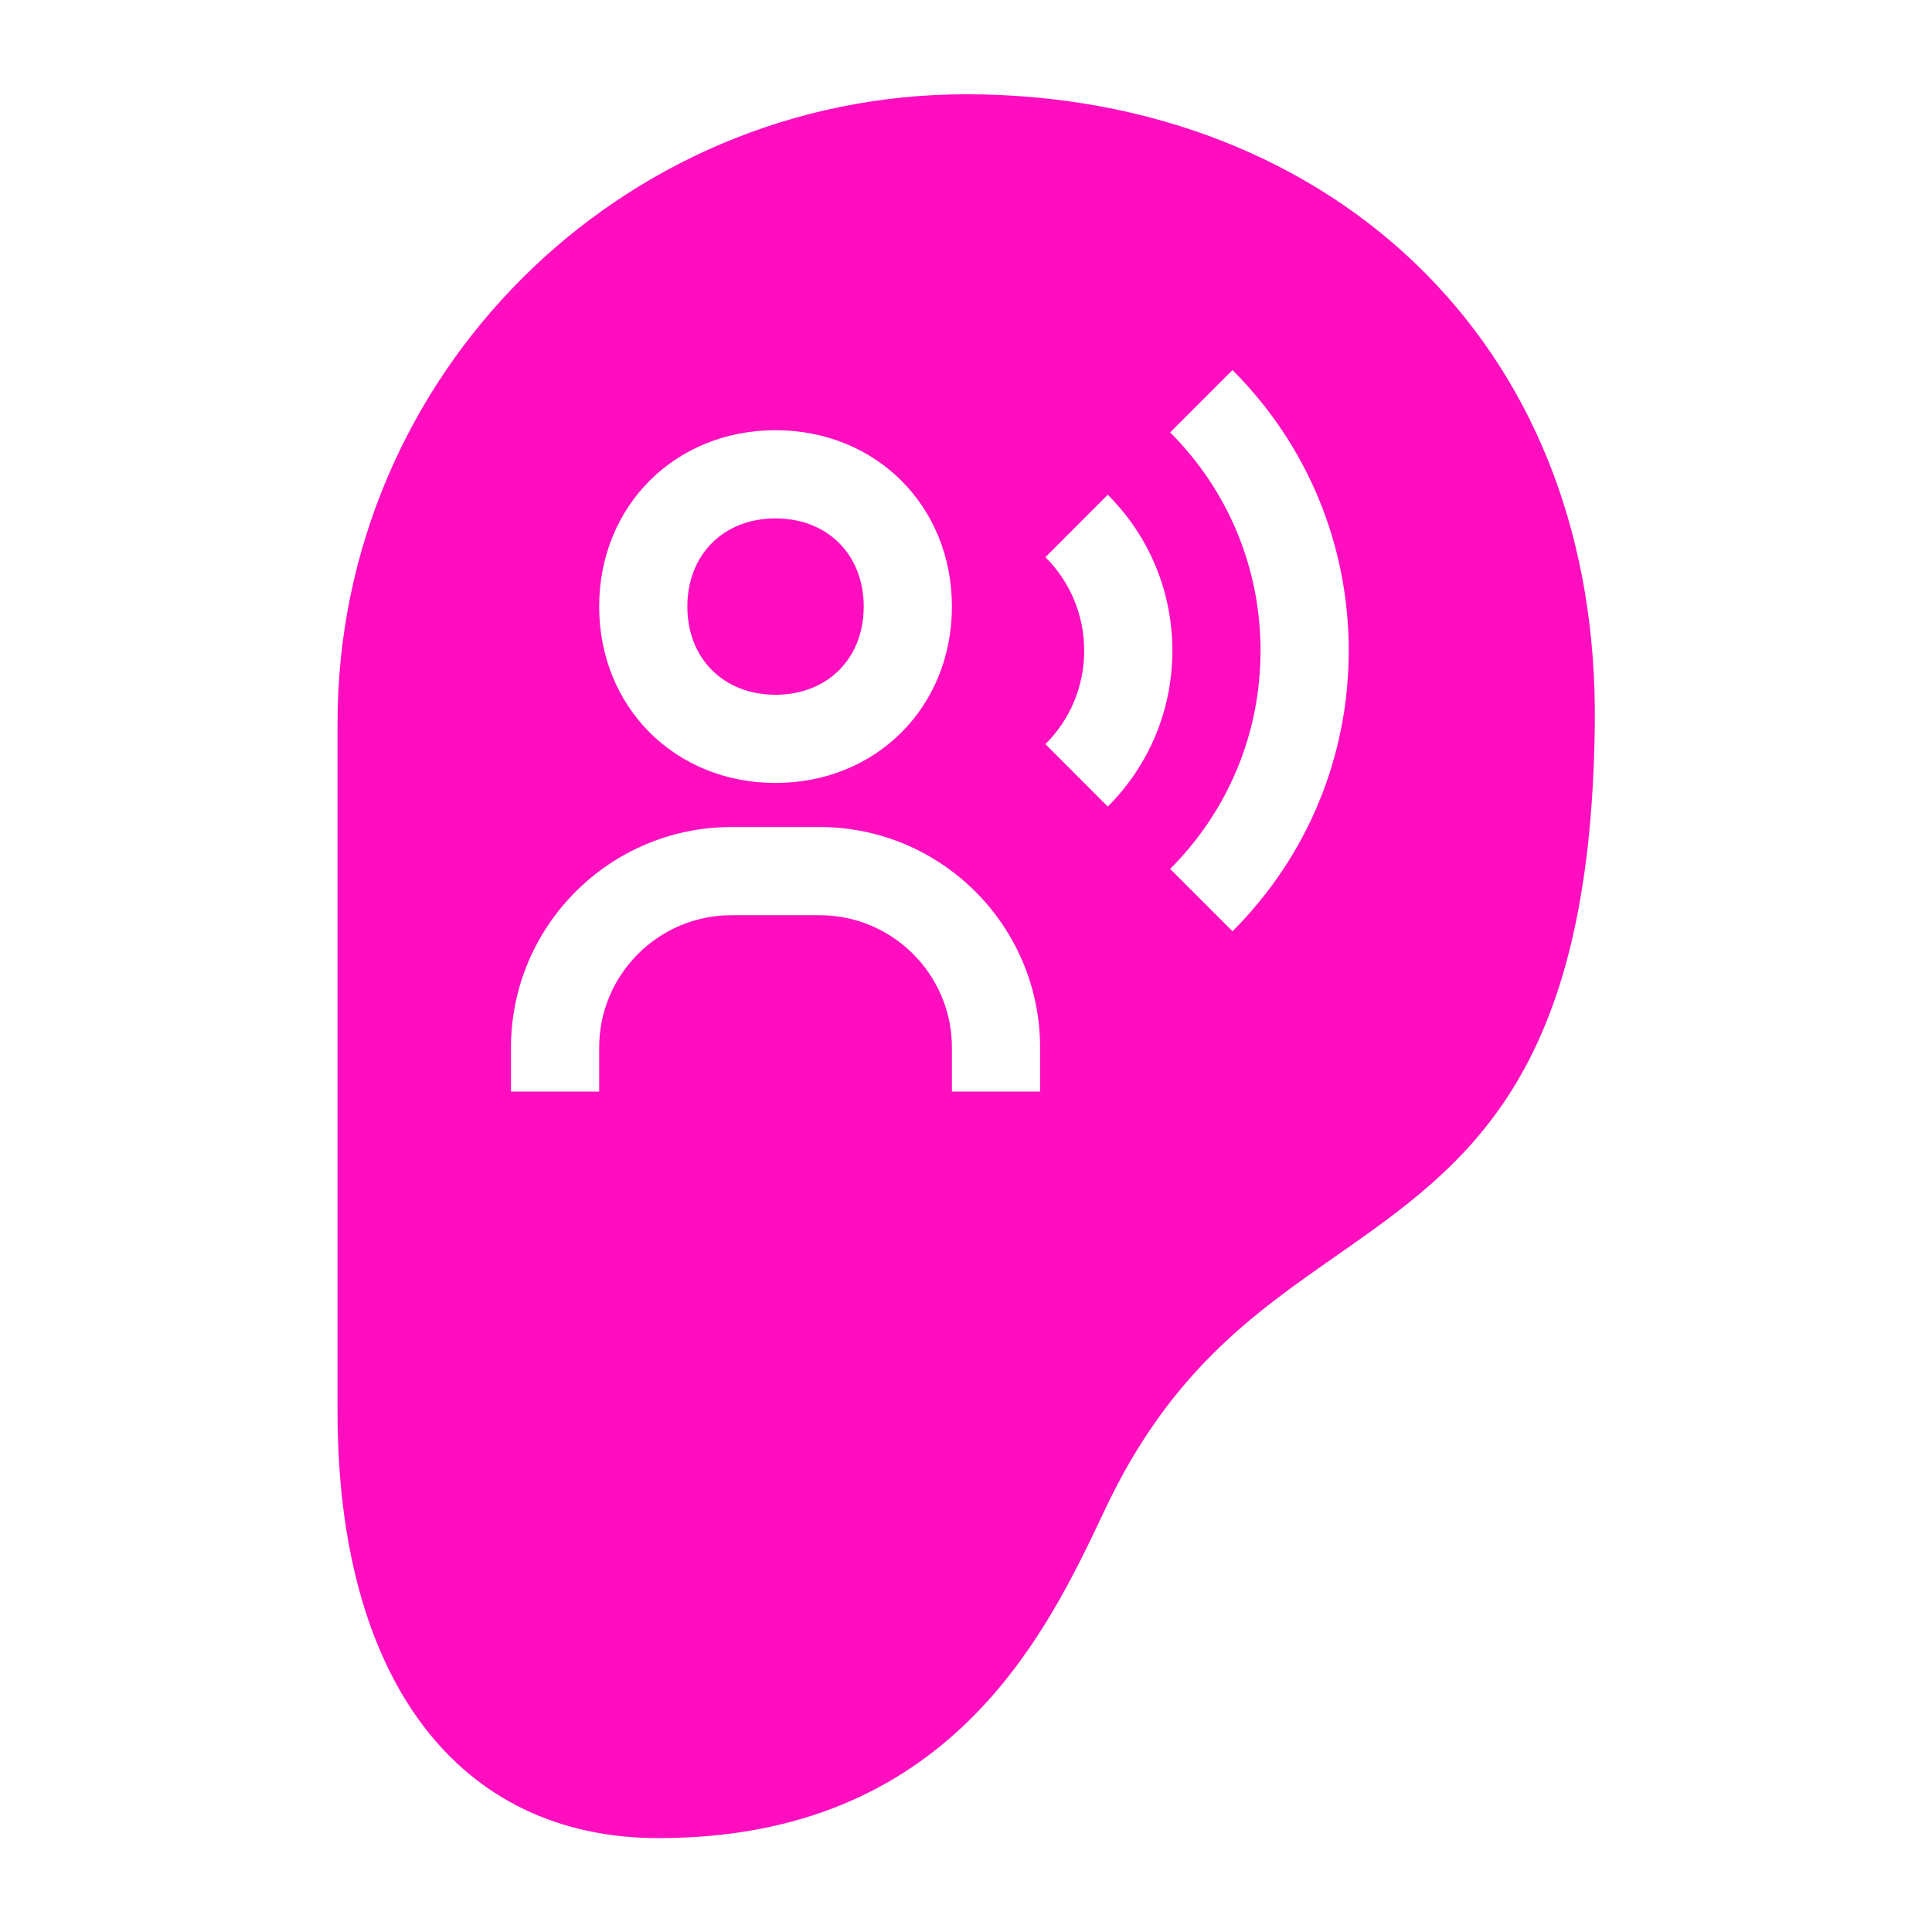 <?xml version="1.0" encoding="UTF-8" standalone="no"?>
<svg
   width="512"
   height="512"
   viewBox="0 0 512 512"
   id="icon"
   version="1.1"
   sodipodi:docname="voice_stress_analyzer.svg"
   inkscape:version="1.1.1 (3bf5ae0d25, 2021-09-20)"
   xmlns:inkscape="http://www.inkscape.org/namespaces/inkscape"
   xmlns:sodipodi="http://sodipodi.sourceforge.net/DTD/sodipodi-0.dtd"
   xmlns="http://www.w3.org/2000/svg"
   xmlns:svg="http://www.w3.org/2000/svg"
   xmlns:rdf="http://www.w3.org/1999/02/22-rdf-syntax-ns#"
   xmlns:cc="http://creativecommons.org/ns#"
   xmlns:dc="http://purl.org/dc/elements/1.1/">
  <sodipodi:namedview
     id="namedview20"
     pagecolor="#505050"
     bordercolor="#eeeeee"
     borderopacity="1"
     inkscape:pageshadow="0"
     inkscape:pageopacity="0"
     inkscape:pagecheckerboard="0"
     showgrid="false"
     inkscape:zoom="1.2056723"
     inkscape:cx="174.59139"
     inkscape:cy="130.63251"
     inkscape:window-width="1716"
     inkscape:window-height="1414"
     inkscape:window-x="3160"
     inkscape:window-y="587"
     inkscape:window-maximized="1"
     inkscape:current-layer="icon" />
  <defs
     id="defs4">
    <style
       id="style2">.cls-1{fill:none;}</style>
    <filter
       style="color-interpolation-filters:sRGB;"
       inkscape:label="Drop Shadow"
       id="filter910"
       x="-0.384"
       y="-0.277"
       width="1.747"
       height="1.539">
      <feFlood
         flood-opacity="1"
         flood-color="rgb(58,63,94)"
         result="flood"
         id="feFlood900" />
      <feComposite
         in="flood"
         in2="SourceGraphic"
         operator="out"
         result="composite1"
         id="feComposite902" />
      <feGaussianBlur
         in="composite1"
         stdDeviation="15"
         result="blur"
         id="feGaussianBlur904" />
      <feOffset
         dx="0"
         dy="0"
         result="offset"
         id="feOffset906" />
      <feComposite
         in="offset"
         in2="SourceGraphic"
         operator="atop"
         result="composite2"
         id="feComposite908" />
    </filter>
    <filter
       style="color-interpolation-filters:sRGB;"
       inkscape:label="Drop Shadow"
       id="filter978"
       x="-0.143"
       y="-0.103"
       width="1.286"
       height="1.206">
      <feFlood
         flood-opacity="1"
         flood-color="rgb(58,63,94)"
         result="flood"
         id="feFlood968" />
      <feComposite
         in="flood"
         in2="SourceGraphic"
         operator="out"
         result="composite1"
         id="feComposite970" />
      <feGaussianBlur
         in="composite1"
         stdDeviation="11.802"
         result="blur"
         id="feGaussianBlur972" />
      <feOffset
         dx="0"
         dy="0"
         result="offset"
         id="feOffset974" />
      <feComposite
         in="offset"
         in2="SourceGraphic"
         operator="atop"
         result="composite2"
         id="feComposite976" />
    </filter>
  </defs>
  <title
     id="title6">hearing</title>
  <g
     id="g141"
     transform="translate(472.044,324.297)"
     style="fill:#1b1f21;fill-opacity:0">
    <g
       id="g949"
       transform="translate(-472.044,-324.297)"
       style="fill:#1b1f21;fill-opacity:0">
      <path
         d="M 0,0 H 512 V 512 H 0 Z"
         fill="#b90202"
         fill-opacity="1"
         id="path902"
         style="fill:#1b1f21;fill-opacity:0" />
      <g
         id="g1524"
         transform="matrix(0.653,0.651,-0.651,0.653,760.96,405.168)"
         style="fill:#1b1f21;fill-opacity:0">
        <g
           class=""
           id="g1513"
           style="fill:#1b1f21;fill-opacity:0" />
      </g>
      <g
         id="g1741"
         transform="matrix(0.731,-0.725,0.725,0.731,174.722,-127.529)"
         style="fill:#1b1f21;fill-opacity:0">
        <g
           class=""
           id="g1730"
           style="fill:#1b1f21;fill-opacity:0" />
      </g>
    </g>
    <g
       id="g10"
       style="fill:#1b1f21;fill-opacity:0" />
    <g
       id="g12"
       style="fill:#1b1f21;fill-opacity:0" />
    <g
       id="g14"
       style="fill:#1b1f21;fill-opacity:0" />
    <g
       id="g16"
       style="fill:#1b1f21;fill-opacity:0" />
    <g
       id="g18"
       style="fill:#1b1f21;fill-opacity:0" />
    <g
       id="g20"
       style="fill:#1b1f21;fill-opacity:0" />
    <g
       id="g22"
       style="fill:#1b1f21;fill-opacity:0" />
    <g
       id="g24"
       style="fill:#1b1f21;fill-opacity:0" />
    <g
       id="g26"
       style="fill:#1b1f21;fill-opacity:0" />
    <g
       id="g28"
       style="fill:#1b1f21;fill-opacity:0" />
    <g
       id="g30-3"
       style="fill:#1b1f21;fill-opacity:0" />
    <g
       id="g32"
       style="fill:#1b1f21;fill-opacity:0" />
    <g
       id="g34"
       style="fill:#1b1f21;fill-opacity:0" />
    <g
       id="g36"
       style="fill:#1b1f21;fill-opacity:0" />
    <g
       id="g38"
       style="fill:#1b1f21;fill-opacity:0" />
  </g>
  <rect
     id="_Transparent_Rectangle_"
     data-name="&lt;Transparent Rectangle&gt;"
     class="cls-1"
     width="464.306"
     height="464.306"
     x="23.847"
     y="23.847"
     style="stroke-width:14.51" />
  <g
     id="g258"
     transform="matrix(1.681,0,0,1.681,24.977,24.977)"
     style="fill:#ff0ec0;fill-opacity:1;filter:url(#filter978)">
    <path
       id="path205"
       style="fill:#ff0ec0;stroke-width:1.681;fill-opacity:1"
       d="M 255.994 24.977 C 164.151 24.977 89.432 99.695 89.432 191.543 L 89.432 374.033 C 89.432 444.784 121.229 487.023 174.486 487.023 C 251.634 487.023 277.231 432.865 292.525 400.506 L 292.904 399.703 C 310.014 363.513 332.234 347.986 353.725 332.973 C 388.618 308.592 421.577 285.562 422.557 191.67 C 423.054 143.829 407.567 102.628 377.775 72.521 C 347.432 41.862 304.183 24.977 255.994 24.977 z M 326.561 98.053 C 346.421 117.924 357.355 144.328 357.355 172.4 C 357.355 200.473 346.421 226.874 326.561 246.746 L 310.041 230.227 C 325.473 214.771 333.99 194.235 333.99 172.4 C 333.99 150.566 325.473 130.028 310.041 114.572 L 326.561 98.053 z M 205.484 113.988 C 232.12 113.988 252.215 134.081 252.215 160.717 C 252.215 187.353 232.12 207.447 205.484 207.447 C 178.849 207.447 158.756 187.353 158.756 160.717 C 158.756 134.081 178.849 113.988 205.484 113.988 z M 293.512 131.09 C 304.54 142.118 310.625 156.781 310.625 172.4 C 310.625 188.02 304.54 202.681 293.512 213.709 L 276.992 197.166 C 283.616 190.565 287.262 181.77 287.262 172.4 C 287.262 163.031 283.616 154.233 276.992 147.633 L 293.512 131.09 z M 205.484 137.352 C 191.723 137.352 182.119 146.955 182.119 160.717 C 182.119 174.479 191.723 184.082 205.484 184.082 C 219.246 184.082 228.85 174.479 228.85 160.717 C 228.85 146.955 219.246 137.352 205.484 137.352 z M 193.803 219.129 L 217.168 219.129 C 249.376 219.129 275.578 245.333 275.578 277.541 L 275.578 289.223 L 252.215 289.223 L 252.215 277.541 C 252.215 258.218 236.491 242.494 217.168 242.494 L 193.803 242.494 C 174.48 242.494 158.756 258.218 158.756 277.541 L 158.756 289.223 L 135.391 289.223 L 135.391 277.541 C 135.391 245.333 161.594 219.129 193.803 219.129 z "
       transform="matrix(0.595,0,0,0.595,-14.858,-14.858)" />
    <g
       id="g207"
       style="fill:#ff0ec0;fill-opacity:1" />
    <g
       id="g209"
       style="fill:#ff0ec0;fill-opacity:1" />
    <g
       id="g211"
       style="fill:#ff0ec0;fill-opacity:1" />
    <g
       id="g213"
       style="fill:#ff0ec0;fill-opacity:1" />
    <g
       id="g215"
       style="fill:#ff0ec0;fill-opacity:1" />
    <g
       id="g217"
       style="fill:#ff0ec0;fill-opacity:1" />
    <g
       id="g219"
       style="fill:#ff0ec0;fill-opacity:1" />
    <g
       id="g221"
       style="fill:#ff0ec0;fill-opacity:1" />
    <g
       id="g223"
       style="fill:#ff0ec0;fill-opacity:1" />
    <g
       id="g225"
       style="fill:#ff0ec0;fill-opacity:1" />
    <g
       id="g227"
       style="fill:#ff0ec0;fill-opacity:1" />
    <g
       id="g229"
       style="fill:#ff0ec0;fill-opacity:1" />
    <g
       id="g231"
       style="fill:#ff0ec0;fill-opacity:1" />
    <g
       id="g233"
       style="fill:#ff0ec0;fill-opacity:1" />
    <g
       id="g235"
       style="fill:#ff0ec0;fill-opacity:1" />
  </g>
  <g
     id="g218"
     transform="matrix(11.682,0,0,11.682,112.026,67.258)" />
</svg>
